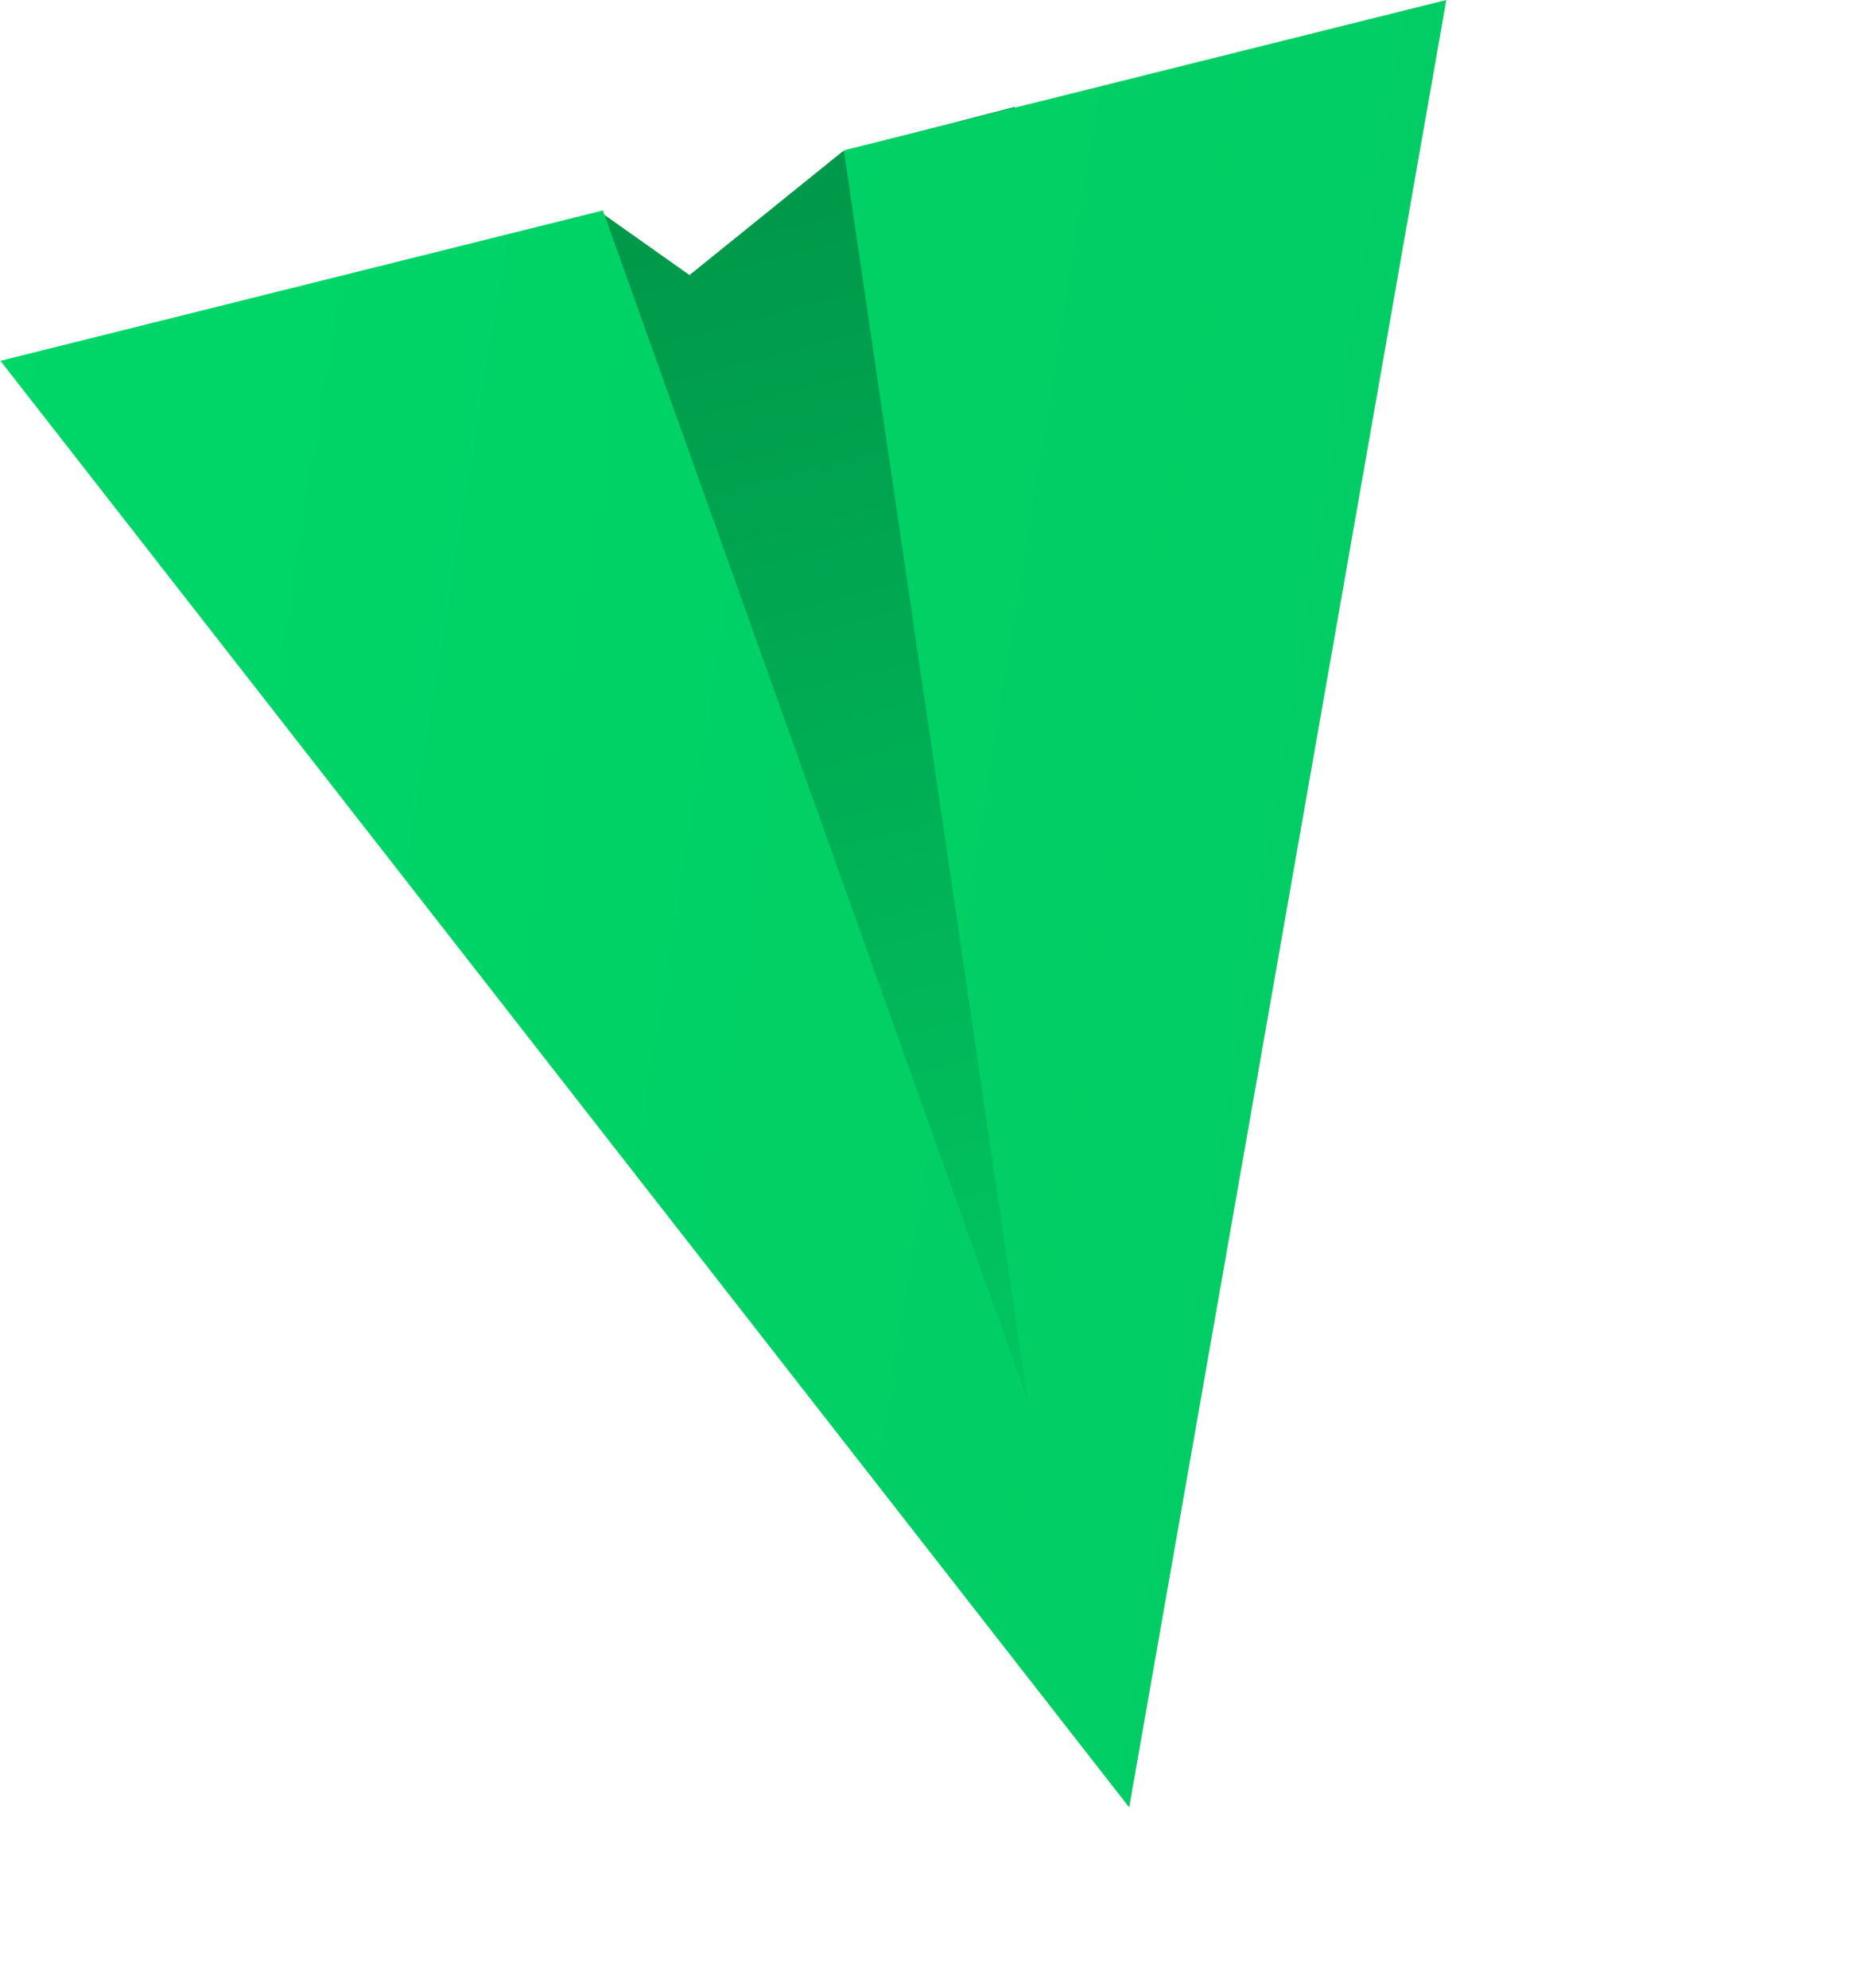 <svg xmlns="http://www.w3.org/2000/svg" xmlns:xlink="http://www.w3.org/1999/xlink" width="91.955" height="98.694" viewBox="0 0 91.955 98.694"><defs><style>.a{fill:url(#a);}.b{fill:url(#b);}</style><linearGradient id="a" x1="0.5" x2="0.5" y2="1" gradientUnits="objectBoundingBox"><stop offset="0" stop-color="#01cb63"/><stop offset="1" stop-color="#009749"/></linearGradient><linearGradient id="b" x1="0.5" x2="-0.004" y2="1.029" gradientUnits="objectBoundingBox"><stop offset="0" stop-color="#01cb63"/><stop offset="1" stop-color="#00d768"/></linearGradient></defs><g transform="translate(3233.049 -661.817) rotate(90)"><path class="a" d="M15.128,0,24.95,68.269l-3.7.029-3.557-4.131L8.838,68.28,0,68.361Z" transform="translate(733.452 3166.123) rotate(76)"/><path class="b" d="M0,0V30.838l62.447,6.168L0,43.173V74.011L83.262,37.005Z" transform="matrix(0.97, -0.242, 0.242, 0.97, 661.817, 3161.237)"/></g></svg>